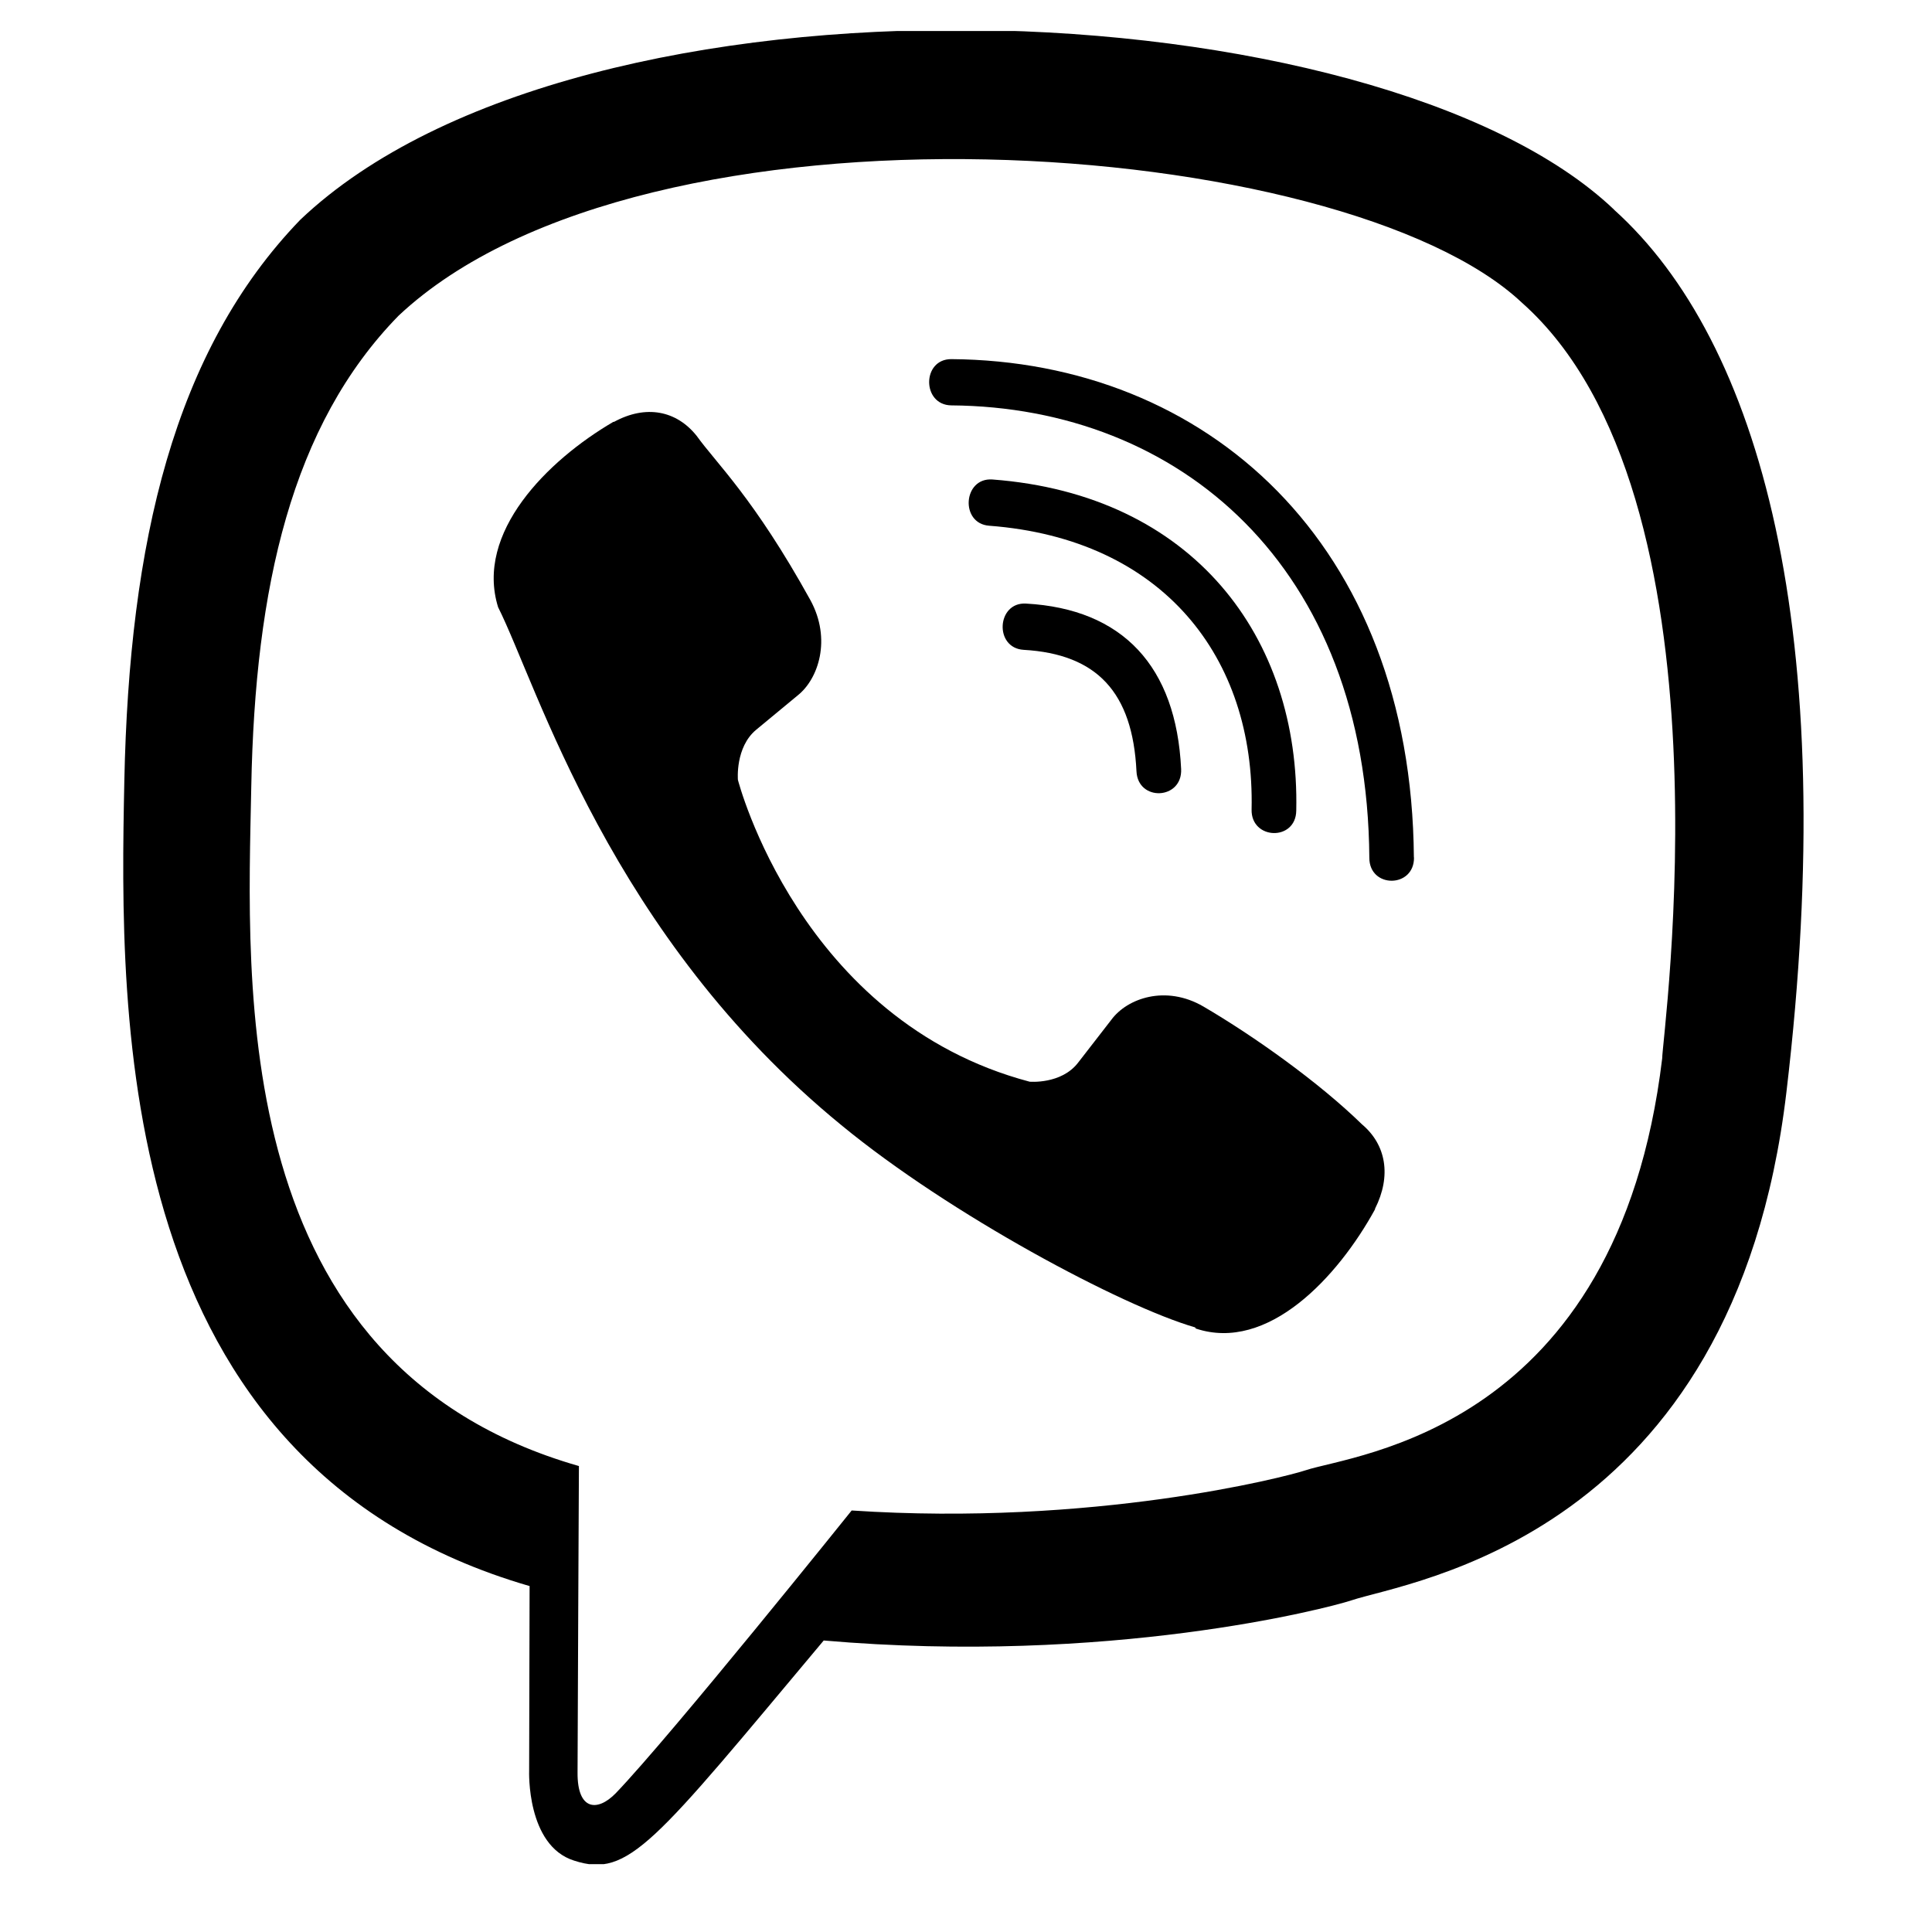 <svg width="17" height="17" viewBox="0 0 17 17" fill="none" xmlns="http://www.w3.org/2000/svg">
<g clip-path="url(#clip0_930_18023)">
<path d="M15.719 9.61C16.2 5.559 15.487 3.002 14.202 1.845L14.203 1.845C12.129 -0.131 5.125 -0.423 2.643 1.933C1.529 3.086 1.137 4.777 1.094 6.872C1.051 8.967 0.999 12.891 4.656 13.955H4.66L4.656 15.581C4.656 15.581 4.631 16.24 5.052 16.372C5.533 16.528 5.751 16.222 7.248 14.435C9.751 14.652 11.673 14.154 11.891 14.082C12.396 13.912 15.256 13.534 15.719 9.61ZM7.494 13.291C7.494 13.291 5.91 15.266 5.418 15.779C5.256 15.945 5.08 15.93 5.082 15.599C5.082 15.382 5.094 12.9 5.094 12.9C1.994 12.012 2.177 8.67 2.211 6.922C2.244 5.173 2.564 3.741 3.508 2.777C5.684 0.736 11.825 1.192 13.39 2.662C15.303 4.358 14.622 9.149 14.626 9.312C14.233 12.588 11.915 12.795 11.489 12.937C11.307 12.998 9.617 13.432 7.494 13.291Z" fill="black"/>
<path d="M8.37 3.16C8.111 3.16 8.111 3.563 8.37 3.567C10.377 3.582 12.031 4.981 12.049 7.548C12.049 7.819 12.445 7.816 12.442 7.545H12.441C12.42 4.779 10.615 3.176 8.37 3.16Z" fill="black"/>
<path d="M11.013 7.123C11.007 7.391 11.402 7.404 11.406 7.133C11.439 5.608 10.498 4.352 8.732 4.219C8.473 4.201 8.446 4.607 8.704 4.626C10.236 4.742 11.043 5.788 11.013 7.123Z" fill="black"/>
<path d="M10.588 8.856C10.257 8.664 9.918 8.784 9.779 8.973L9.486 9.351C9.338 9.543 9.06 9.518 9.06 9.518C7.035 8.982 6.493 6.862 6.493 6.862C6.493 6.862 6.468 6.575 6.654 6.421L7.019 6.119C7.202 5.974 7.318 5.624 7.131 5.281C6.634 4.382 6.3 4.073 6.13 3.835C5.951 3.611 5.682 3.56 5.403 3.712H5.397C4.815 4.052 4.179 4.688 4.383 5.343C4.73 6.034 5.368 8.237 7.404 9.901C8.36 10.688 9.873 11.494 10.516 11.68L10.522 11.69C11.155 11.901 11.771 11.24 12.099 10.641V10.636C12.245 10.346 12.197 10.072 11.984 9.893C11.606 9.524 11.036 9.118 10.588 8.856Z" fill="black"/>
<path d="M9.007 5.718C9.653 5.755 9.966 6.093 10 6.786C10.012 7.056 10.405 7.038 10.393 6.767C10.35 5.862 9.878 5.358 9.028 5.311C8.77 5.296 8.746 5.702 9.007 5.718Z" fill="black"/>
</g>
<defs>
<clipPath id="clip0_930_18023">
<rect width="16.13" height="16.13" fill="white" transform="translate(0.156 0.273)"/>
</clipPath>
</defs>
</svg>
